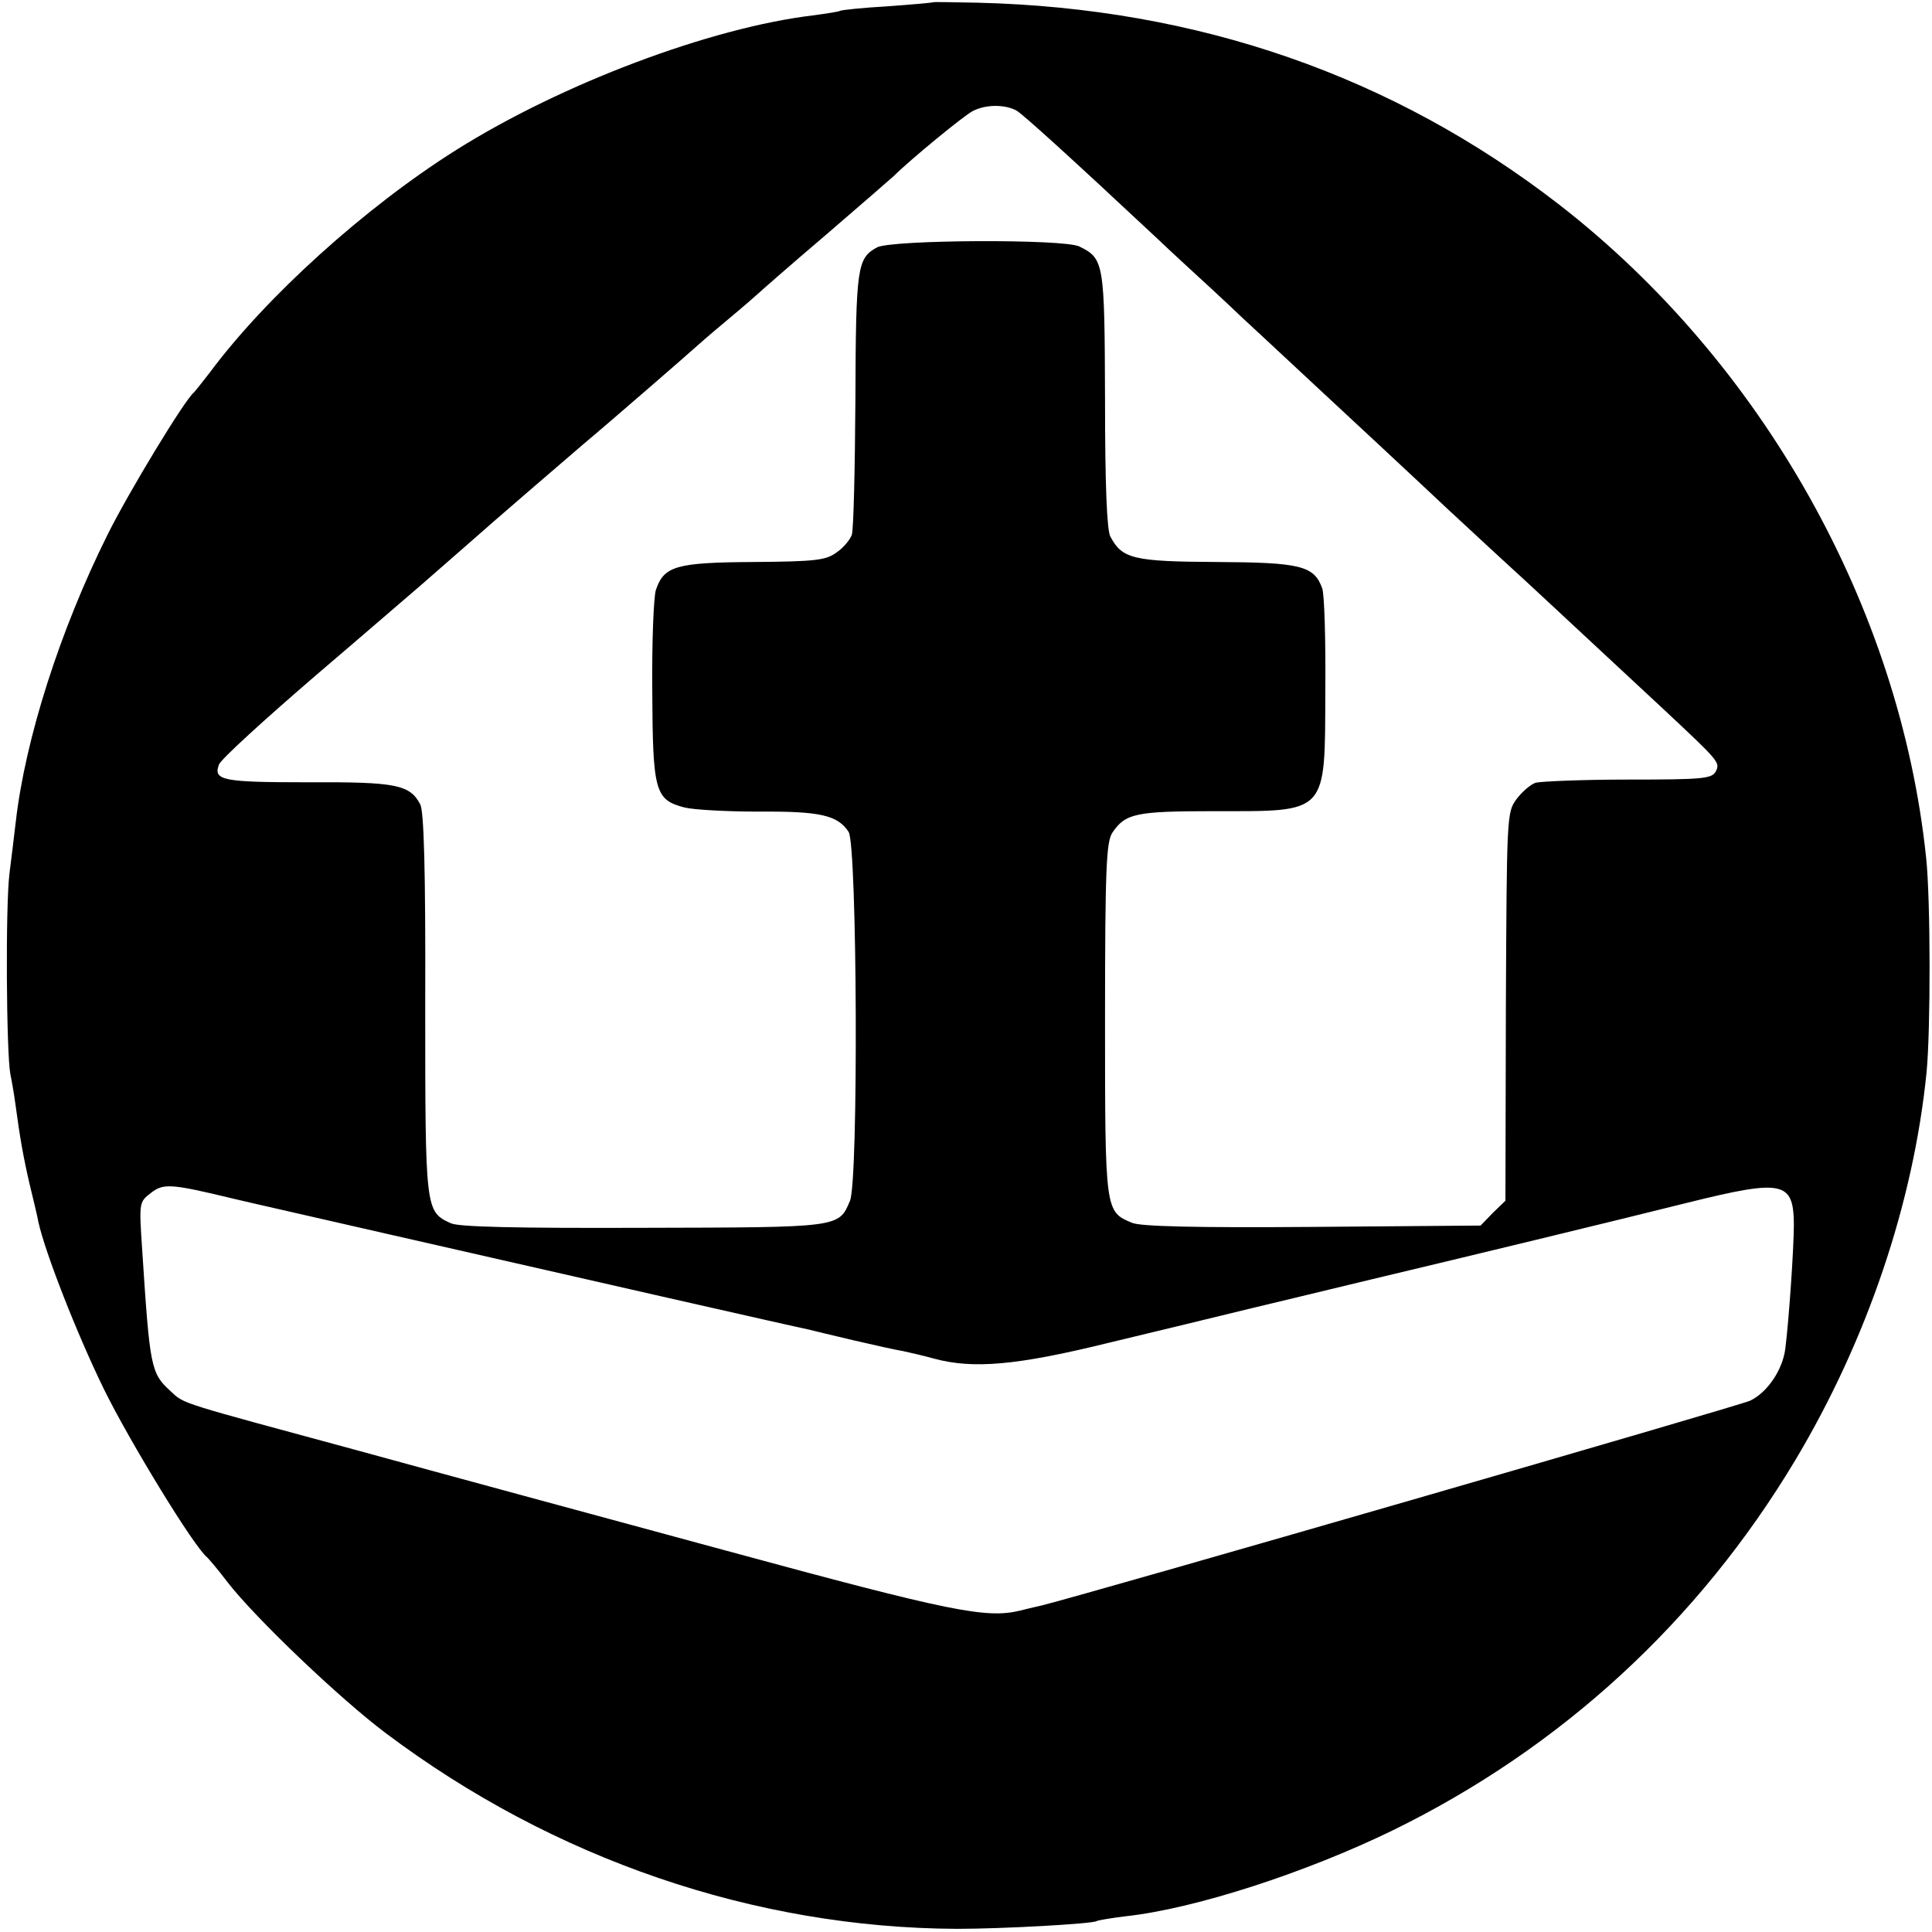<?xml version="1.0" standalone="no"?>
<!DOCTYPE svg PUBLIC "-//W3C//DTD SVG 20010904//EN"
 "http://www.w3.org/TR/2001/REC-SVG-20010904/DTD/svg10.dtd">
<svg version="1.0" xmlns="http://www.w3.org/2000/svg"
 width="428pt" height="428pt" viewBox="0 0 428 428"
 preserveAspectRatio="xMidYMid meet">
<g transform="translate(0,428) scale(0.1,-0.1)"
fill="#000000" stroke="none">
<path d="M2067 4275 c-1 -1 -46 -5 -101 -9 -54 -3 -101 -8 -105 -10 -3 -2 -30
-6 -59 -10 -228 -27 -559 -152 -791 -298 -202 -127 -422 -326 -546 -493 -17
-22 -33 -42 -36 -45 -20 -16 -145 -222 -191 -315 -105 -211 -182 -452 -203
-635 -3 -25 -9 -76 -14 -115 -9 -70 -7 -398 2 -445 3 -14 8 -43 11 -65 10 -75
18 -120 32 -180 8 -33 17 -70 19 -82 15 -68 85 -247 145 -370 57 -116 201
-352 229 -373 3 -3 24 -27 45 -55 63 -81 250 -259 350 -334 372 -280 818 -432
1266 -434 102 0 298 11 309 17 3 2 33 7 66 11 154 17 399 97 590 190 374 183
678 463 892 820 159 266 262 570 291 860 9 93 9 381 -1 475 -58 555 -363 1097
-812 1446 -369 286 -801 436 -1288 448 -53 1 -98 2 -100 1z m185 -240 c15 -9
122 -106 308 -280 41 -39 97 -90 124 -115 27 -25 56 -52 65 -61 9 -8 86 -80
171 -159 85 -79 212 -197 282 -263 70 -65 136 -126 146 -135 17 -15 94 -87
336 -312 125 -117 127 -119 117 -139 -9 -16 -27 -18 -194 -18 -101 0 -193 -4
-205 -7 -12 -4 -31 -21 -43 -37 -21 -29 -21 -39 -23 -459 l-1 -430 -28 -27
-27 -28 -373 -3 c-258 -2 -380 1 -399 9 -60 25 -60 24 -60 451 0 337 3 392 16
413 29 43 51 48 226 48 253 0 245 -9 246 266 1 113 -2 216 -7 228 -18 50 -49
57 -234 58 -184 1 -209 7 -235 56 -8 13 -12 117 -12 302 -1 306 -2 314 -57
341 -35 17 -416 15 -448 -2 -44 -24 -47 -42 -48 -337 -1 -154 -4 -289 -8 -300
-4 -11 -19 -29 -34 -39 -23 -17 -46 -20 -183 -21 -173 -1 -199 -9 -217 -62 -5
-15 -9 -116 -8 -224 1 -223 6 -241 72 -258 21 -5 95 -9 165 -9 135 1 174 -8
198 -45 19 -30 22 -773 3 -817 -25 -60 -21 -59 -459 -60 -284 -1 -407 2 -425
10 -57 26 -57 28 -57 486 1 300 -3 427 -11 442 -23 44 -54 50 -249 49 -188 0
-210 4 -197 39 3 11 101 100 216 199 116 99 220 189 233 200 55 48 150 131
160 140 10 9 132 114 196 169 61 51 245 211 250 216 3 3 34 30 70 60 36 30 67
57 70 60 3 3 70 62 150 130 80 69 147 127 150 130 35 35 154 133 175 144 29
15 71 15 97 1z m-1737 -2410 c33 -8 188 -43 345 -79 429 -98 913 -208 930
-211 8 -2 53 -13 100 -24 47 -11 97 -22 110 -24 14 -3 45 -10 70 -17 86 -23
182 -15 385 35 105 25 244 59 310 75 66 16 188 45 270 65 210 50 533 128 705
171 210 52 233 47 234 -48 0 -53 -11 -213 -19 -276 -6 -47 -40 -97 -78 -115
-23 -11 -1459 -426 -1567 -453 -8 -2 -31 -7 -50 -12 -75 -18 -152 -3 -652 133
-277 75 -642 174 -813 221 -402 109 -386 103 -417 132 -44 40 -46 52 -63 313
-7 105 -7 106 19 126 28 22 44 21 181 -12z"/>
</g>
</svg>
